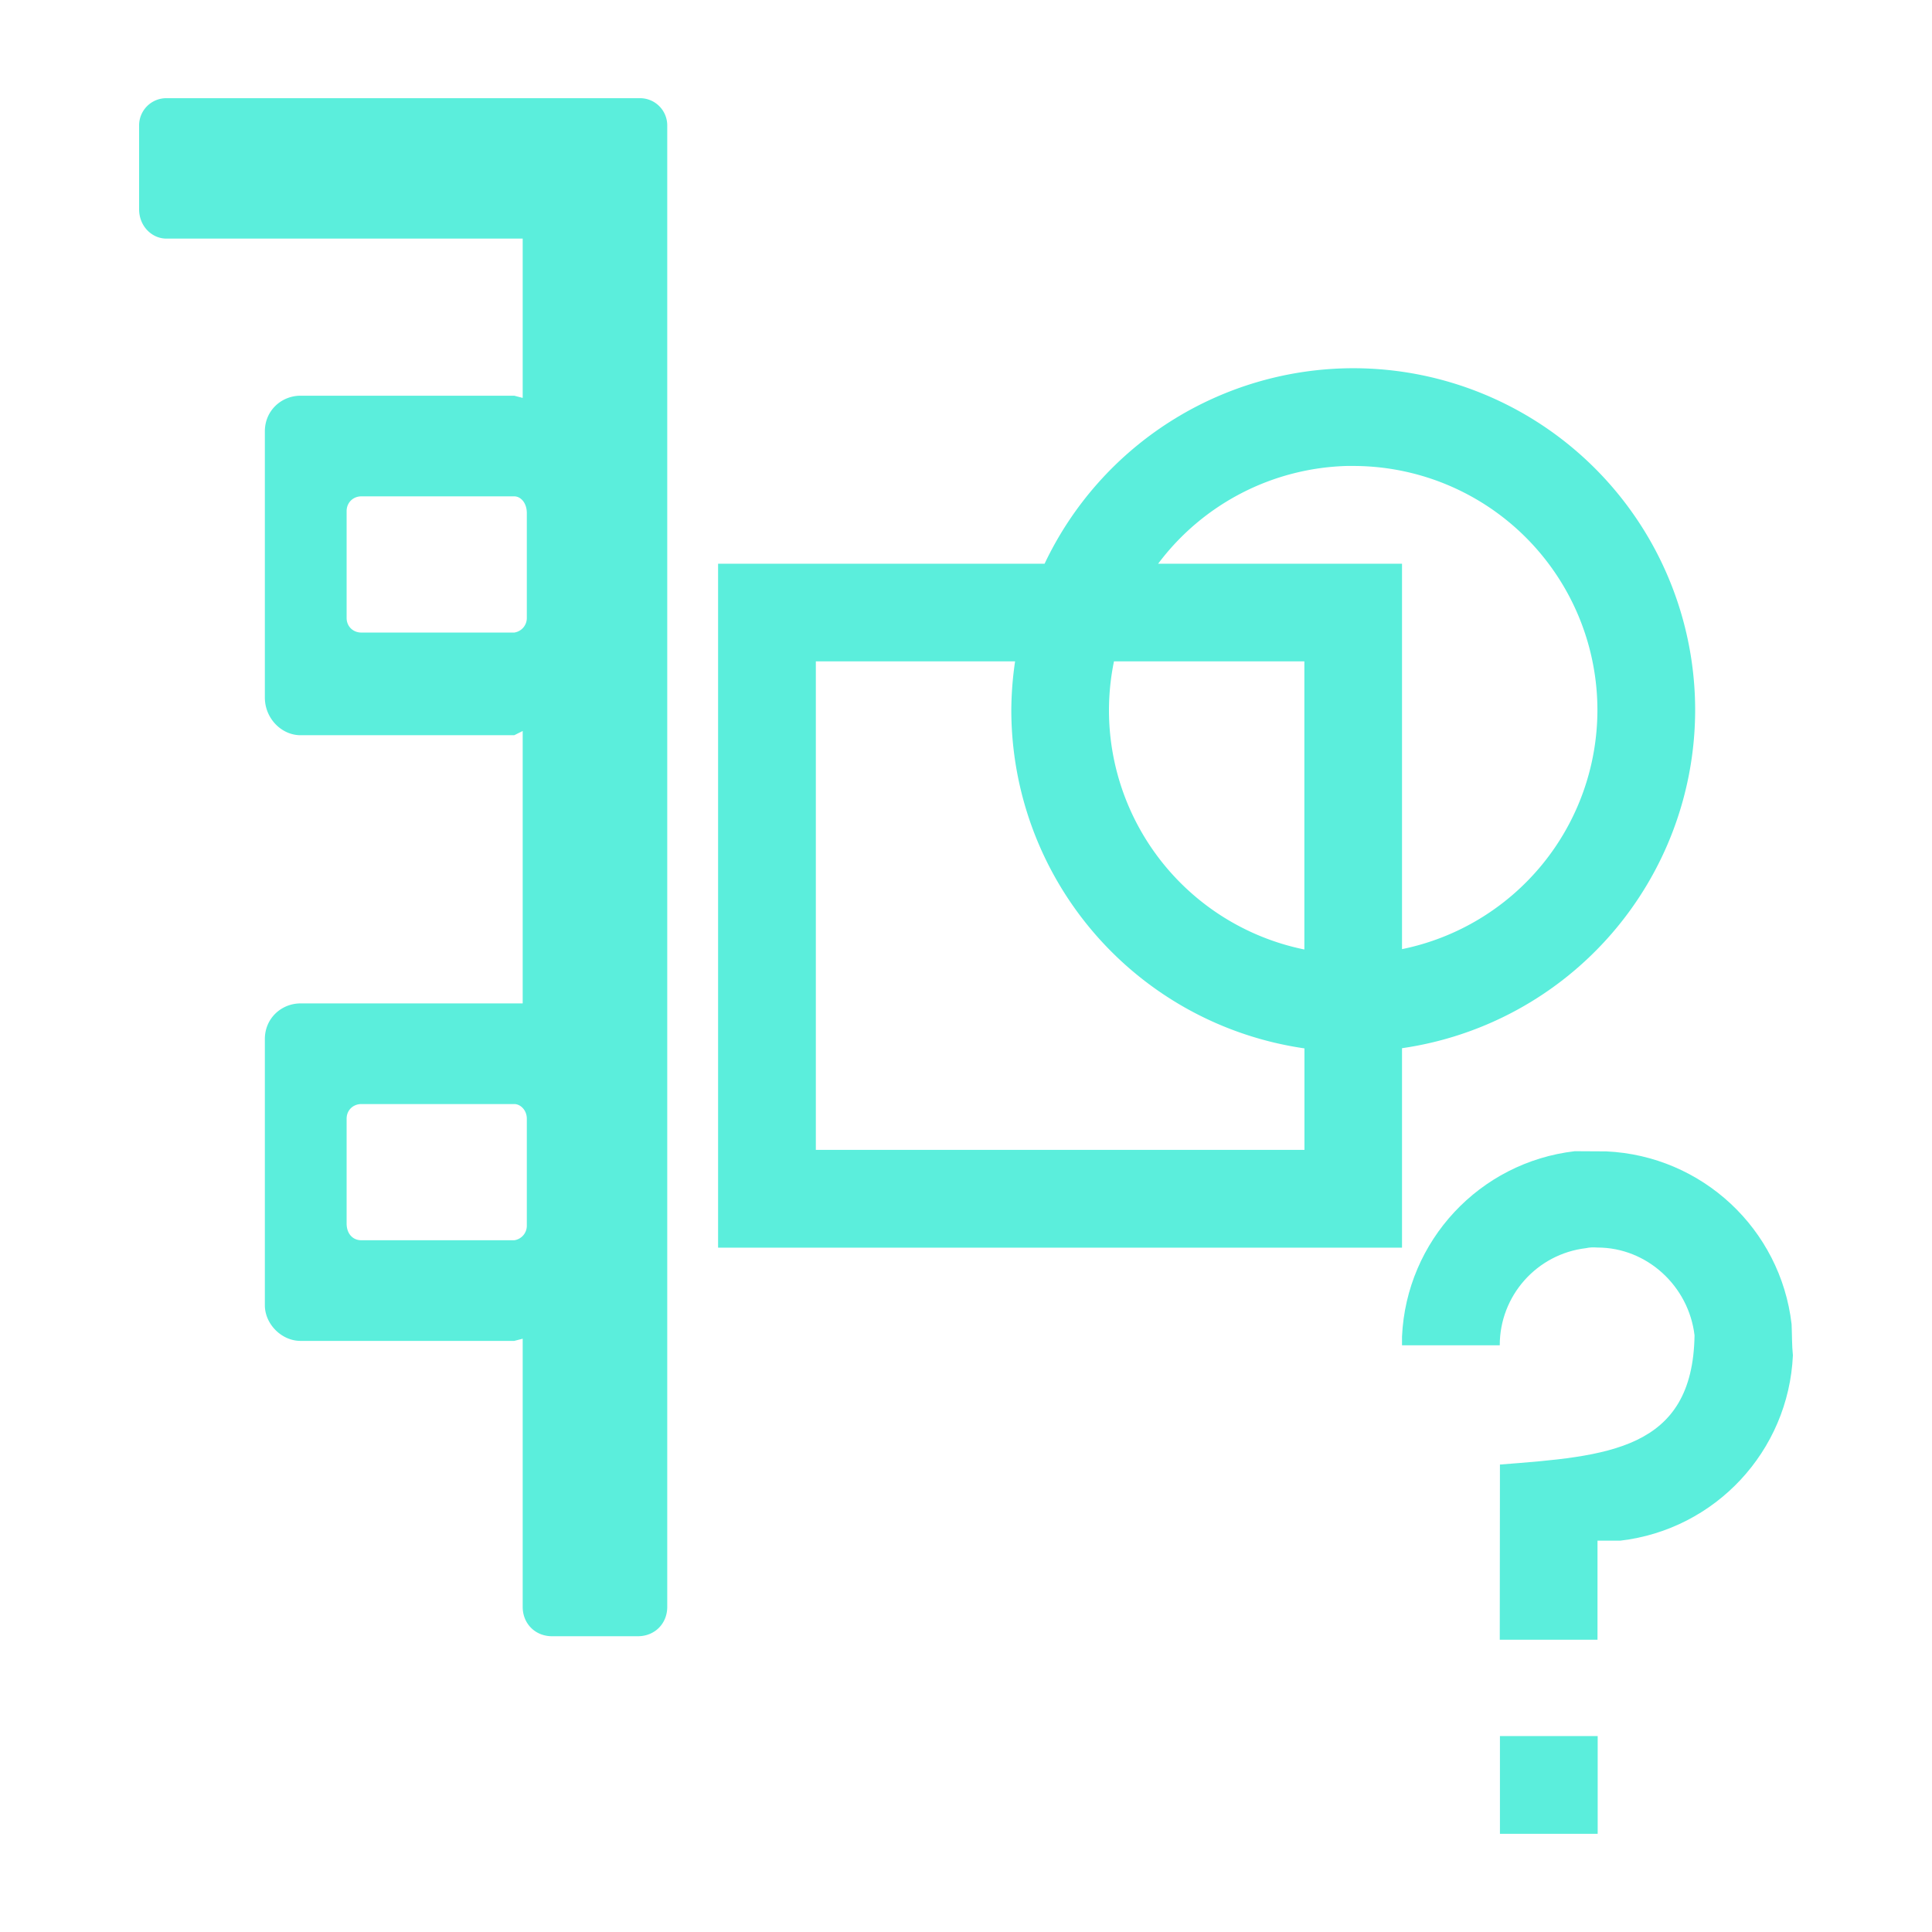 <?xml version="1.0" encoding="UTF-8" standalone="no"?>
<svg
   xmlns:dc="http://purl.org/dc/elements/1.1/"
   xmlns:cc="http://creativecommons.org/ns#"
   xmlns:rdf="http://www.w3.org/1999/02/22-rdf-syntax-ns#"
   xmlns:svg="http://www.w3.org/2000/svg"
   xmlns="http://www.w3.org/2000/svg"
   xmlns:sodipodi="http://sodipodi.sourceforge.net/DTD/sodipodi-0.dtd"
   xmlns:inkscape="http://www.inkscape.org/namespaces/inkscape"
   version="1.1"
   id="svg2"
   viewBox="0 0 22 22"
   sodipodi:docname="video-card.svg"
   inkscape:version="0.92.4 (5da689c313, 2019-01-14)">
  <sodipodi:namedview
     pagecolor="#ffffff"
     bordercolor="#666666"
     borderopacity="1"
     objecttolerance="10"
     gridtolerance="10"
     guidetolerance="10"
     inkscape:pageopacity="0"
     inkscape:pageshadow="2"
     inkscape:window-width="1366"
     inkscape:window-height="717"
     id="namedview10"
     showgrid="false"
     inkscape:zoom="8.2763635"
     inkscape:cx="-15.340071"
     inkscape:cy="11"
     inkscape:window-x="0"
     inkscape:window-y="25"
     inkscape:window-maximized="1"
     inkscape:current-layer="svg2" />
  <defs
     id="defs3051">
    <style
       type="text/css"
       id="current-color-scheme">
      .ColorScheme-Text {
        color:#31363b;
      }
      </style>
  </defs>
  <g
     id="22-22-video-card-inactive">
    <path
       id="path7"
       style="opacity:1;fill:none"
       d="M 0,0 V 22 H 22 V 0 Z"
       inkscape:connector-curvature="0" />
    <path
       id="path832"
       d="M 15.409,4.193 A 3.894,3.894 0 0 0 11.895,6.419 H 8.177 V 14.207 H 15.965 V 11.936 A 3.894,3.894 0 0 0 19.303,8.087 3.894,3.894 0 0 0 15.409,4.193 Z m -0.072,1.113 a 2.781,2.781 0 0 1 0.072,0 2.781,2.781 0 0 1 2.781,2.781 2.781,2.781 0 0 1 -2.225,2.721 V 6.419 H 13.188 A 2.781,2.781 0 0 1 15.337,5.306 Z M 9.29,7.531 h 2.269 a 3.894,3.894 0 0 0 -0.043,0.556 3.894,3.894 0 0 0 3.338,3.851 v 1.156 H 9.29 Z m 3.394,0 h 2.169 v 3.281 a 2.781,2.781 0 0 1 -2.225,-2.725 2.781,2.781 0 0 1 0.057,-0.556 z"
       style="color:#31363b;fill:#5beedc;fill-opacity:1;stroke:none;stroke-width:1.113"
       inkscape:connector-curvature="0" />
    <path
       id="path12"
       d="m 17.932,13.109 c -1.084,0.126 -1.917,1.02 -1.967,2.11 -7.48e-4,0.033 -7.48e-4,0.067 0,0.1 h 1.113 c -5.82e-4,-0.564 0.422,-1.04 0.982,-1.106 0.042,-0.01 0.087,-0.01 0.13,-0.007 0.564,-5.82e-4 1.04,0.439 1.106,1 -0.02,1.313 -0.997,1.376 -2.216,1.471 0,0 -0.002,1.881 -0.002,1.995 h 1.113 l 5.2e-5,-1.128 h 0.002 0.256 c 1.084,-0.126 1.917,-1.02 1.967,-2.11 -0.012,-0.117 -0.009,-0.218 -0.015,-0.356 -0.126,-1.084 -1.02,-1.917 -2.11,-1.967 -0.118,-10e-4 -0.237,-0.001 -0.359,-0.002 z m -0.852,6.66 v 1.113 h 1.113 v -1.113 z"
       style="fill:#5beedc;fill-opacity:1;stroke:none;stroke-width:1.113"
       inkscape:connector-curvature="0" />
    <path
       id="path831"
       d="m 7.287,1.118 a 0.31,0.31 0 0 1 0.311,0.311 V 18.298 c 0,0.191 -0.143,0.334 -0.334,0.334 H 6.286 c -0.191,0 -0.334,-0.143 -0.334,-0.334 v -3.054 l -0.096,0.025 H 3.422 c -0.215,0 -0.406,-0.191 -0.406,-0.406 v -3.031 c 0,-0.239 0.191,-0.406 0.406,-0.406 H 5.952 V 8.324 l -0.096,0.048 H 3.422 c -0.215,0 -0.406,-0.19 -0.406,-0.429 V 4.912 c 0,-0.239 0.191,-0.406 0.406,-0.406 h 2.434 l 0.096,0.025 V 2.717 H 1.895 c -0.167,0 -0.311,-0.143 -0.311,-0.334 V 1.429 A 0.31,0.31 0 0 1 1.895,1.118 H 7.264 Z M 5.856,5.652 H 4.115 c -0.095,0 -0.168,0.072 -0.168,0.168 v 1.217 c 0,0.095 0.072,0.166 0.168,0.166 H 5.856 A 0.167,0.167 0 0 0 5.999,7.037 V 5.843 c 0,-0.119 -0.071,-0.191 -0.143,-0.191 z m 0,6.92 H 4.115 c -0.095,0 -0.168,0.071 -0.168,0.166 v 1.194 c 0,0.119 0.072,0.191 0.168,0.191 h 1.741 a 0.167,0.167 0 0 0 0.143,-0.168 v -1.217 c 0,-0.095 -0.071,-0.166 -0.143,-0.166 z"
       style="fill:#5beedc;fill-opacity:1;stroke-width:2.386"
       inkscape:connector-curvature="0" />
  </g>
</svg>
